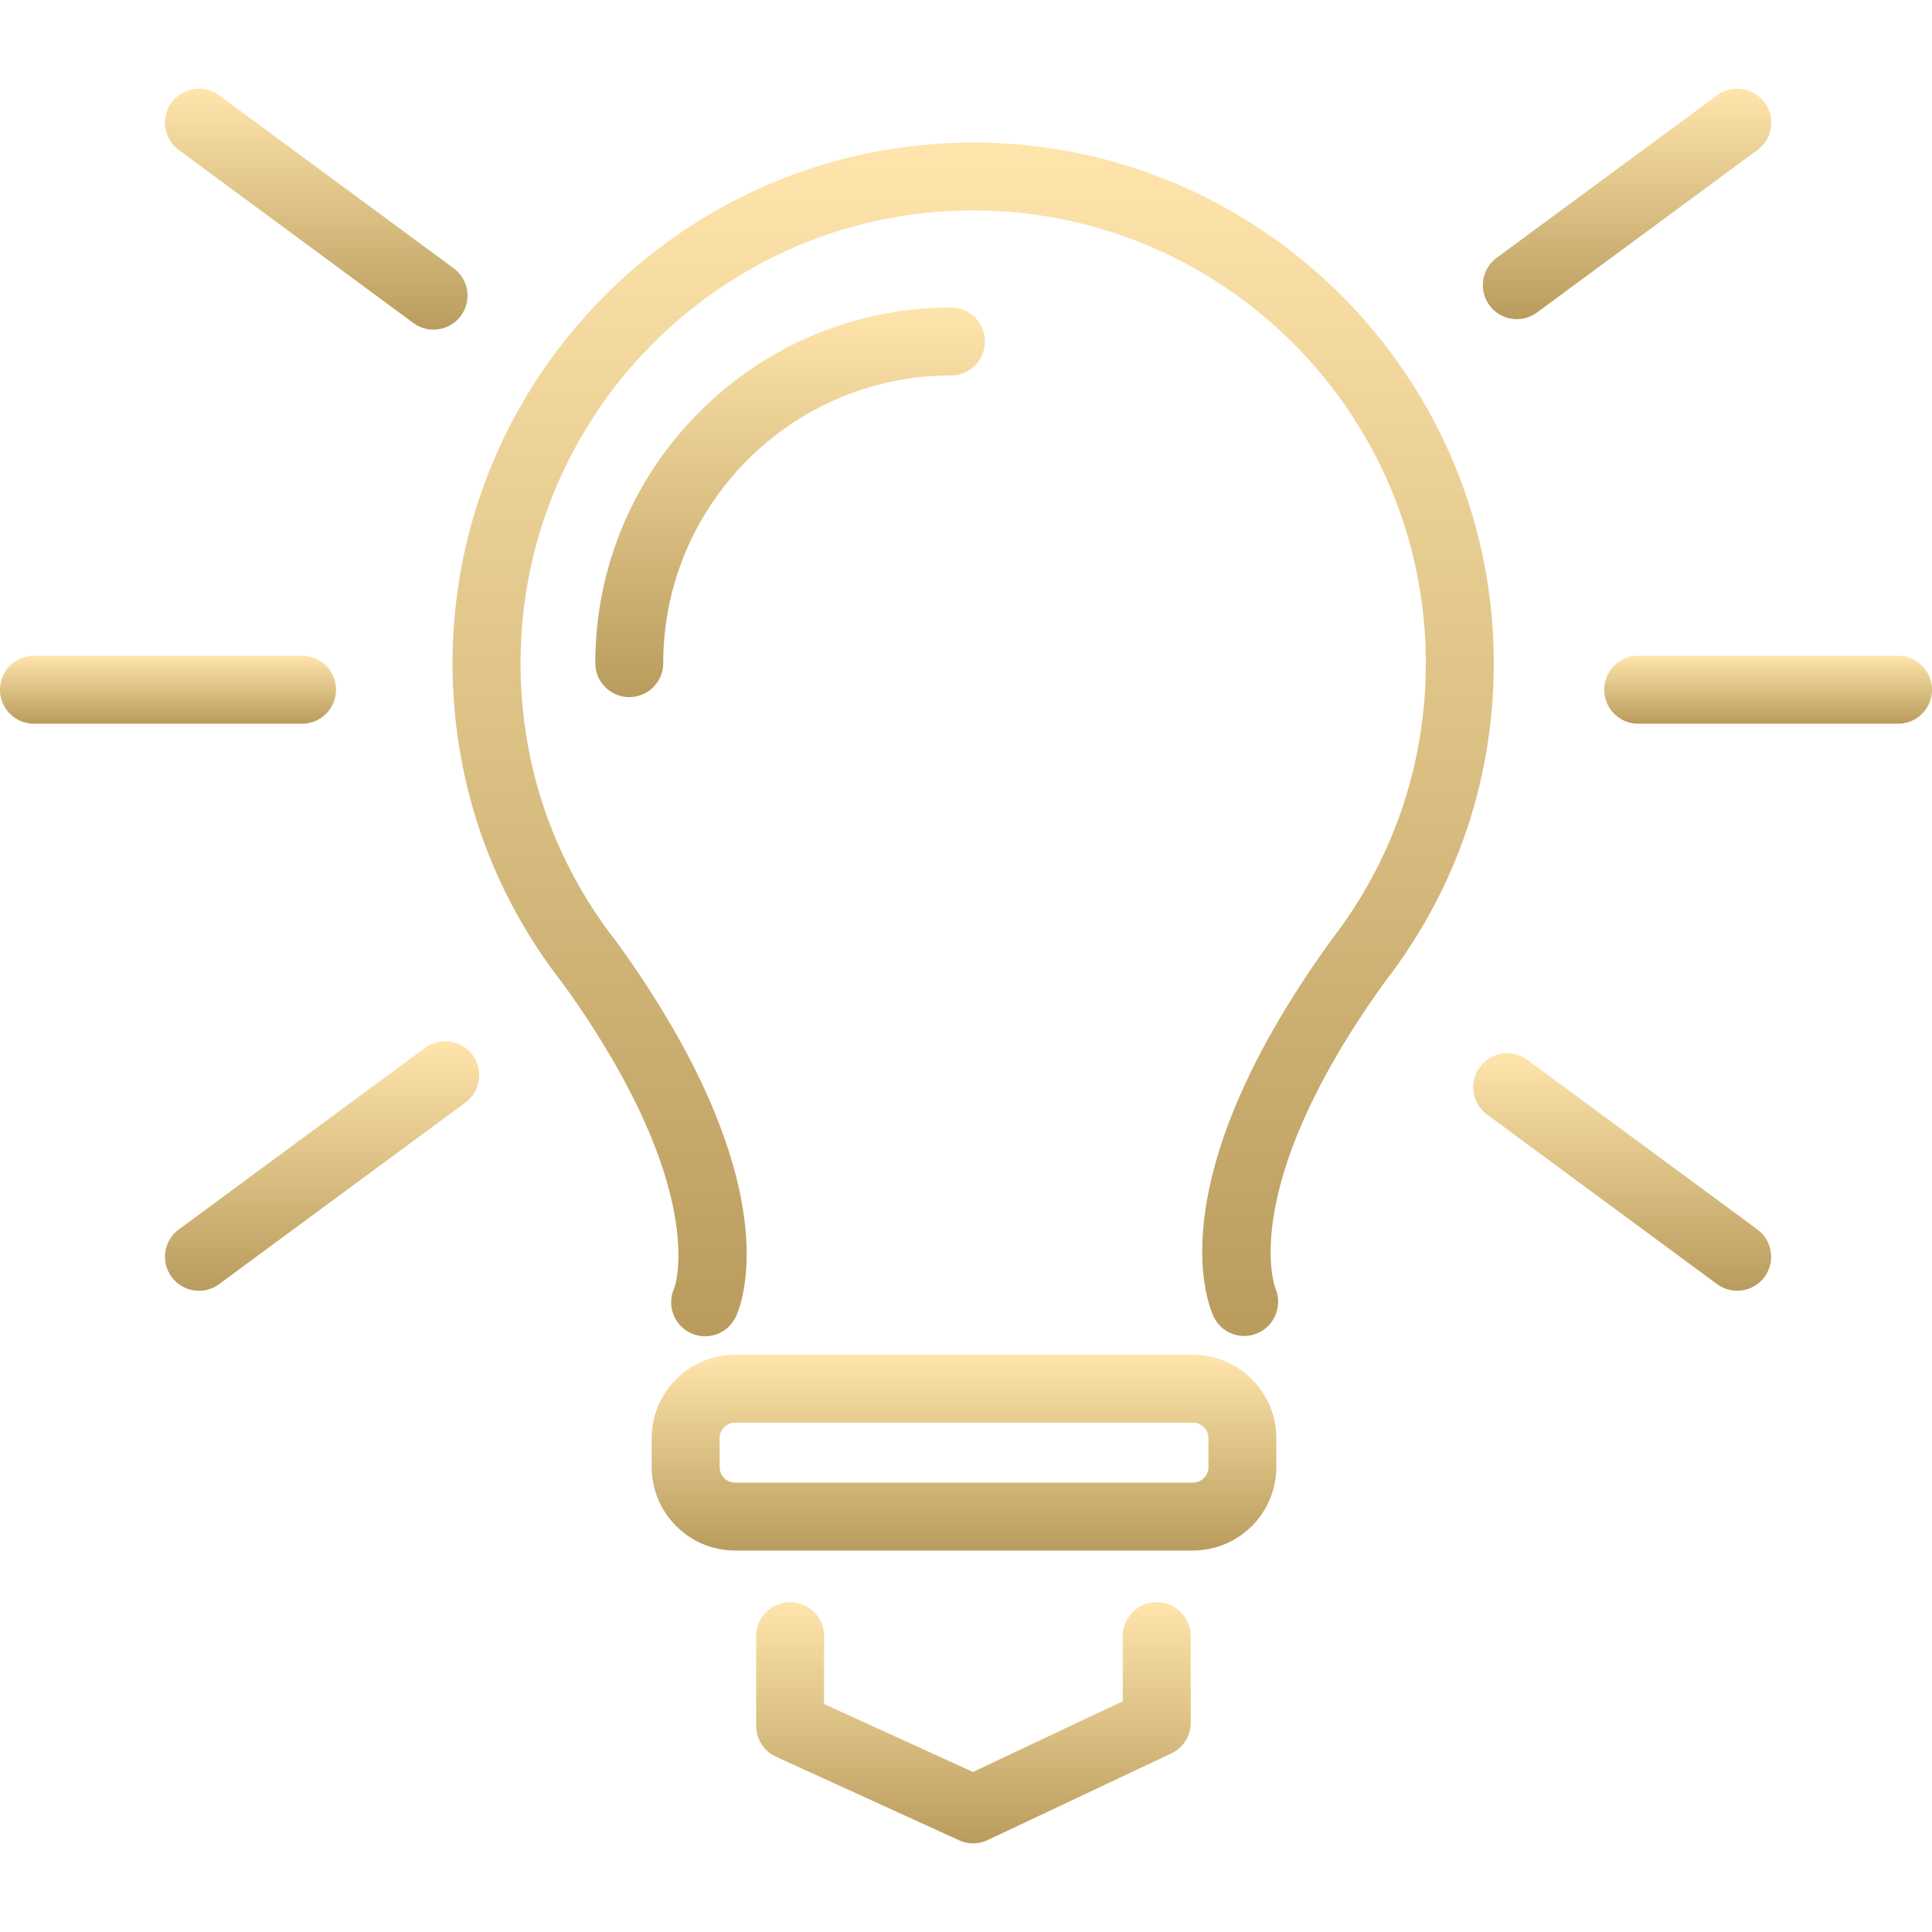 <svg width="100" height="100" fill="none" xmlns="http://www.w3.org/2000/svg"><g clip-path="url(#clip0)"><path d="M50.978 17.675c0-.97-.785-1.759-1.758-1.759-10.15 0-18.407 8.258-18.407 18.408a1.758 1.758 0 103.516 0c0-8.21 6.681-14.891 14.891-14.891.973 0 1.758-.786 1.758-1.758z" fill="url(#paint0_linear)"/><path d="M23.425 34.324c0 6.034 1.95 11.739 5.64 16.498.017.023.037.046.056.069 7.696 10.682 5.783 15.763 5.783 15.772a1.76 1.76 0 001.59 2.503c.662 0 1.295-.374 1.593-1.012.319-.675 2.833-6.968-6.206-19.447a1.832 1.832 0 00-.126-.156c-3.149-4.114-4.812-9.03-4.812-14.229 0-12.919 10.512-23.428 23.428-23.428 12.917 0 23.43 10.51 23.43 23.428 0 5.213-1.674 10.148-4.872 14.308-9.044 12.488-6.428 18.852-6.1 19.538a1.741 1.741 0 002.295.822c.869-.388 1.263-1.422.895-2.3-.021-.052-2.036-5.235 5.728-15.957 3.643-4.74 5.57-10.414 5.57-16.41 0-14.857-12.087-26.944-26.945-26.944S23.425 19.468 23.425 34.324z" fill="url(#paint1_linear)"/><path d="M66.063 75.935v-1.494c0-2.382-1.94-4.32-4.32-4.32H38.051a4.324 4.324 0 00-4.32 4.32v1.494c0 2.38 1.938 4.32 4.32 4.32h23.694a4.324 4.324 0 004.318-4.32zm-28.816 0v-1.494c0-.443.36-.804.804-.804h23.694c.443 0 .804.36.804.804v1.494c0 .443-.36.804-.804.804H38.051a.804.804 0 01-.803-.804z" fill="url(#paint2_linear)"/><path d="M40.897 82.927c-.972 0-1.758.788-1.758 1.758v4.644a1.76 1.76 0 001.029 1.6l9.474 4.323a1.758 1.758 0 001.48-.01l9.501-4.484a1.756 1.756 0 001.008-1.59v-4.48a1.758 1.758 0 10-3.517 0v3.368l-7.755 3.66-7.704-3.516v-3.513c0-.974-.785-1.76-1.758-1.76z" fill="url(#paint3_linear)"/><path d="M91.33 66.093c.577-.78.41-1.88-.37-2.458l-11.927-8.794a1.758 1.758 0 00-2.087 2.829l11.927 8.794c.315.232.68.343 1.042.343a1.749 1.749 0 001.416-.714z" fill="url(#paint4_linear)"/><path d="M21.447 16.755a1.76 1.76 0 002.089-2.83L11.34 4.933a1.758 1.758 0 00-2.087 2.83l12.194 8.992z" fill="url(#paint5_linear)"/><path d="M22.001 54.236l-12.746 9.4a1.758 1.758 0 002.088 2.83l12.747-9.399a1.758 1.758 0 00-2.09-2.83z" fill="url(#paint6_linear)"/><path d="M77.466 13.345a1.758 1.758 0 002.089 2.83l11.408-8.41a1.758 1.758 0 00-2.087-2.83l-11.41 8.41z" fill="url(#paint7_linear)"/><path d="M98.242 33.942H84.794a1.758 1.758 0 100 3.517h13.448a1.758 1.758 0 100-3.517z" fill="url(#paint8_linear)"/><path d="M17.393 35.7c0-.97-.786-1.758-1.758-1.758H1.758a1.758 1.758 0 100 3.517h13.877a1.76 1.76 0 001.758-1.758z" fill="url(#paint9_linear)"/></g><defs><linearGradient id="paint0_linear" x1="40.896" y1="15.916" x2="40.896" y2="36.082" gradientUnits="userSpaceOnUse"><stop stop-color="#FFE5AC"/><stop offset="1" stop-color="#B99C5D"/></linearGradient><linearGradient id="paint1_linear" x1="50.371" y1="7.379" x2="50.371" y2="69.166" gradientUnits="userSpaceOnUse"><stop stop-color="#FFE5AC"/><stop offset="1" stop-color="#B99C5D"/></linearGradient><linearGradient id="paint2_linear" x1="49.897" y1="70.121" x2="49.897" y2="80.255" gradientUnits="userSpaceOnUse"><stop stop-color="#FFE5AC"/><stop offset="1" stop-color="#B99C5D"/></linearGradient><linearGradient id="paint3_linear" x1="50.385" y1="82.927" x2="50.385" y2="95.41" gradientUnits="userSpaceOnUse"><stop stop-color="#FFE5AC"/><stop offset="1" stop-color="#B99C5D"/></linearGradient><linearGradient id="paint4_linear" x1="83.953" y1="54.498" x2="83.953" y2="66.807" gradientUnits="userSpaceOnUse"><stop stop-color="#FFE5AC"/><stop offset="1" stop-color="#B99C5D"/></linearGradient><linearGradient id="paint5_linear" x1="16.394" y1="4.589" x2="16.394" y2="17.098" gradientUnits="userSpaceOnUse"><stop stop-color="#FFE5AC"/><stop offset="1" stop-color="#B99C5D"/></linearGradient><linearGradient id="paint6_linear" x1="16.672" y1="53.894" x2="16.672" y2="66.809" gradientUnits="userSpaceOnUse"><stop stop-color="#FFE5AC"/><stop offset="1" stop-color="#B99C5D"/></linearGradient><linearGradient id="paint7_linear" x1="84.215" y1="4.591" x2="84.215" y2="16.518" gradientUnits="userSpaceOnUse"><stop stop-color="#FFE5AC"/><stop offset="1" stop-color="#B99C5D"/></linearGradient><linearGradient id="paint8_linear" x1="91.518" y1="33.942" x2="91.518" y2="37.459" gradientUnits="userSpaceOnUse"><stop stop-color="#FFE5AC"/><stop offset="1" stop-color="#B99C5D"/></linearGradient><linearGradient id="paint9_linear" x1="8.697" y1="33.942" x2="8.697" y2="37.459" gradientUnits="userSpaceOnUse"><stop stop-color="#FFE5AC"/><stop offset="1" stop-color="#B99C5D"/></linearGradient><clipPath id="clip0"><path fill="#fff" d="M0 0h100v100H0z"/></clipPath></defs></svg>
